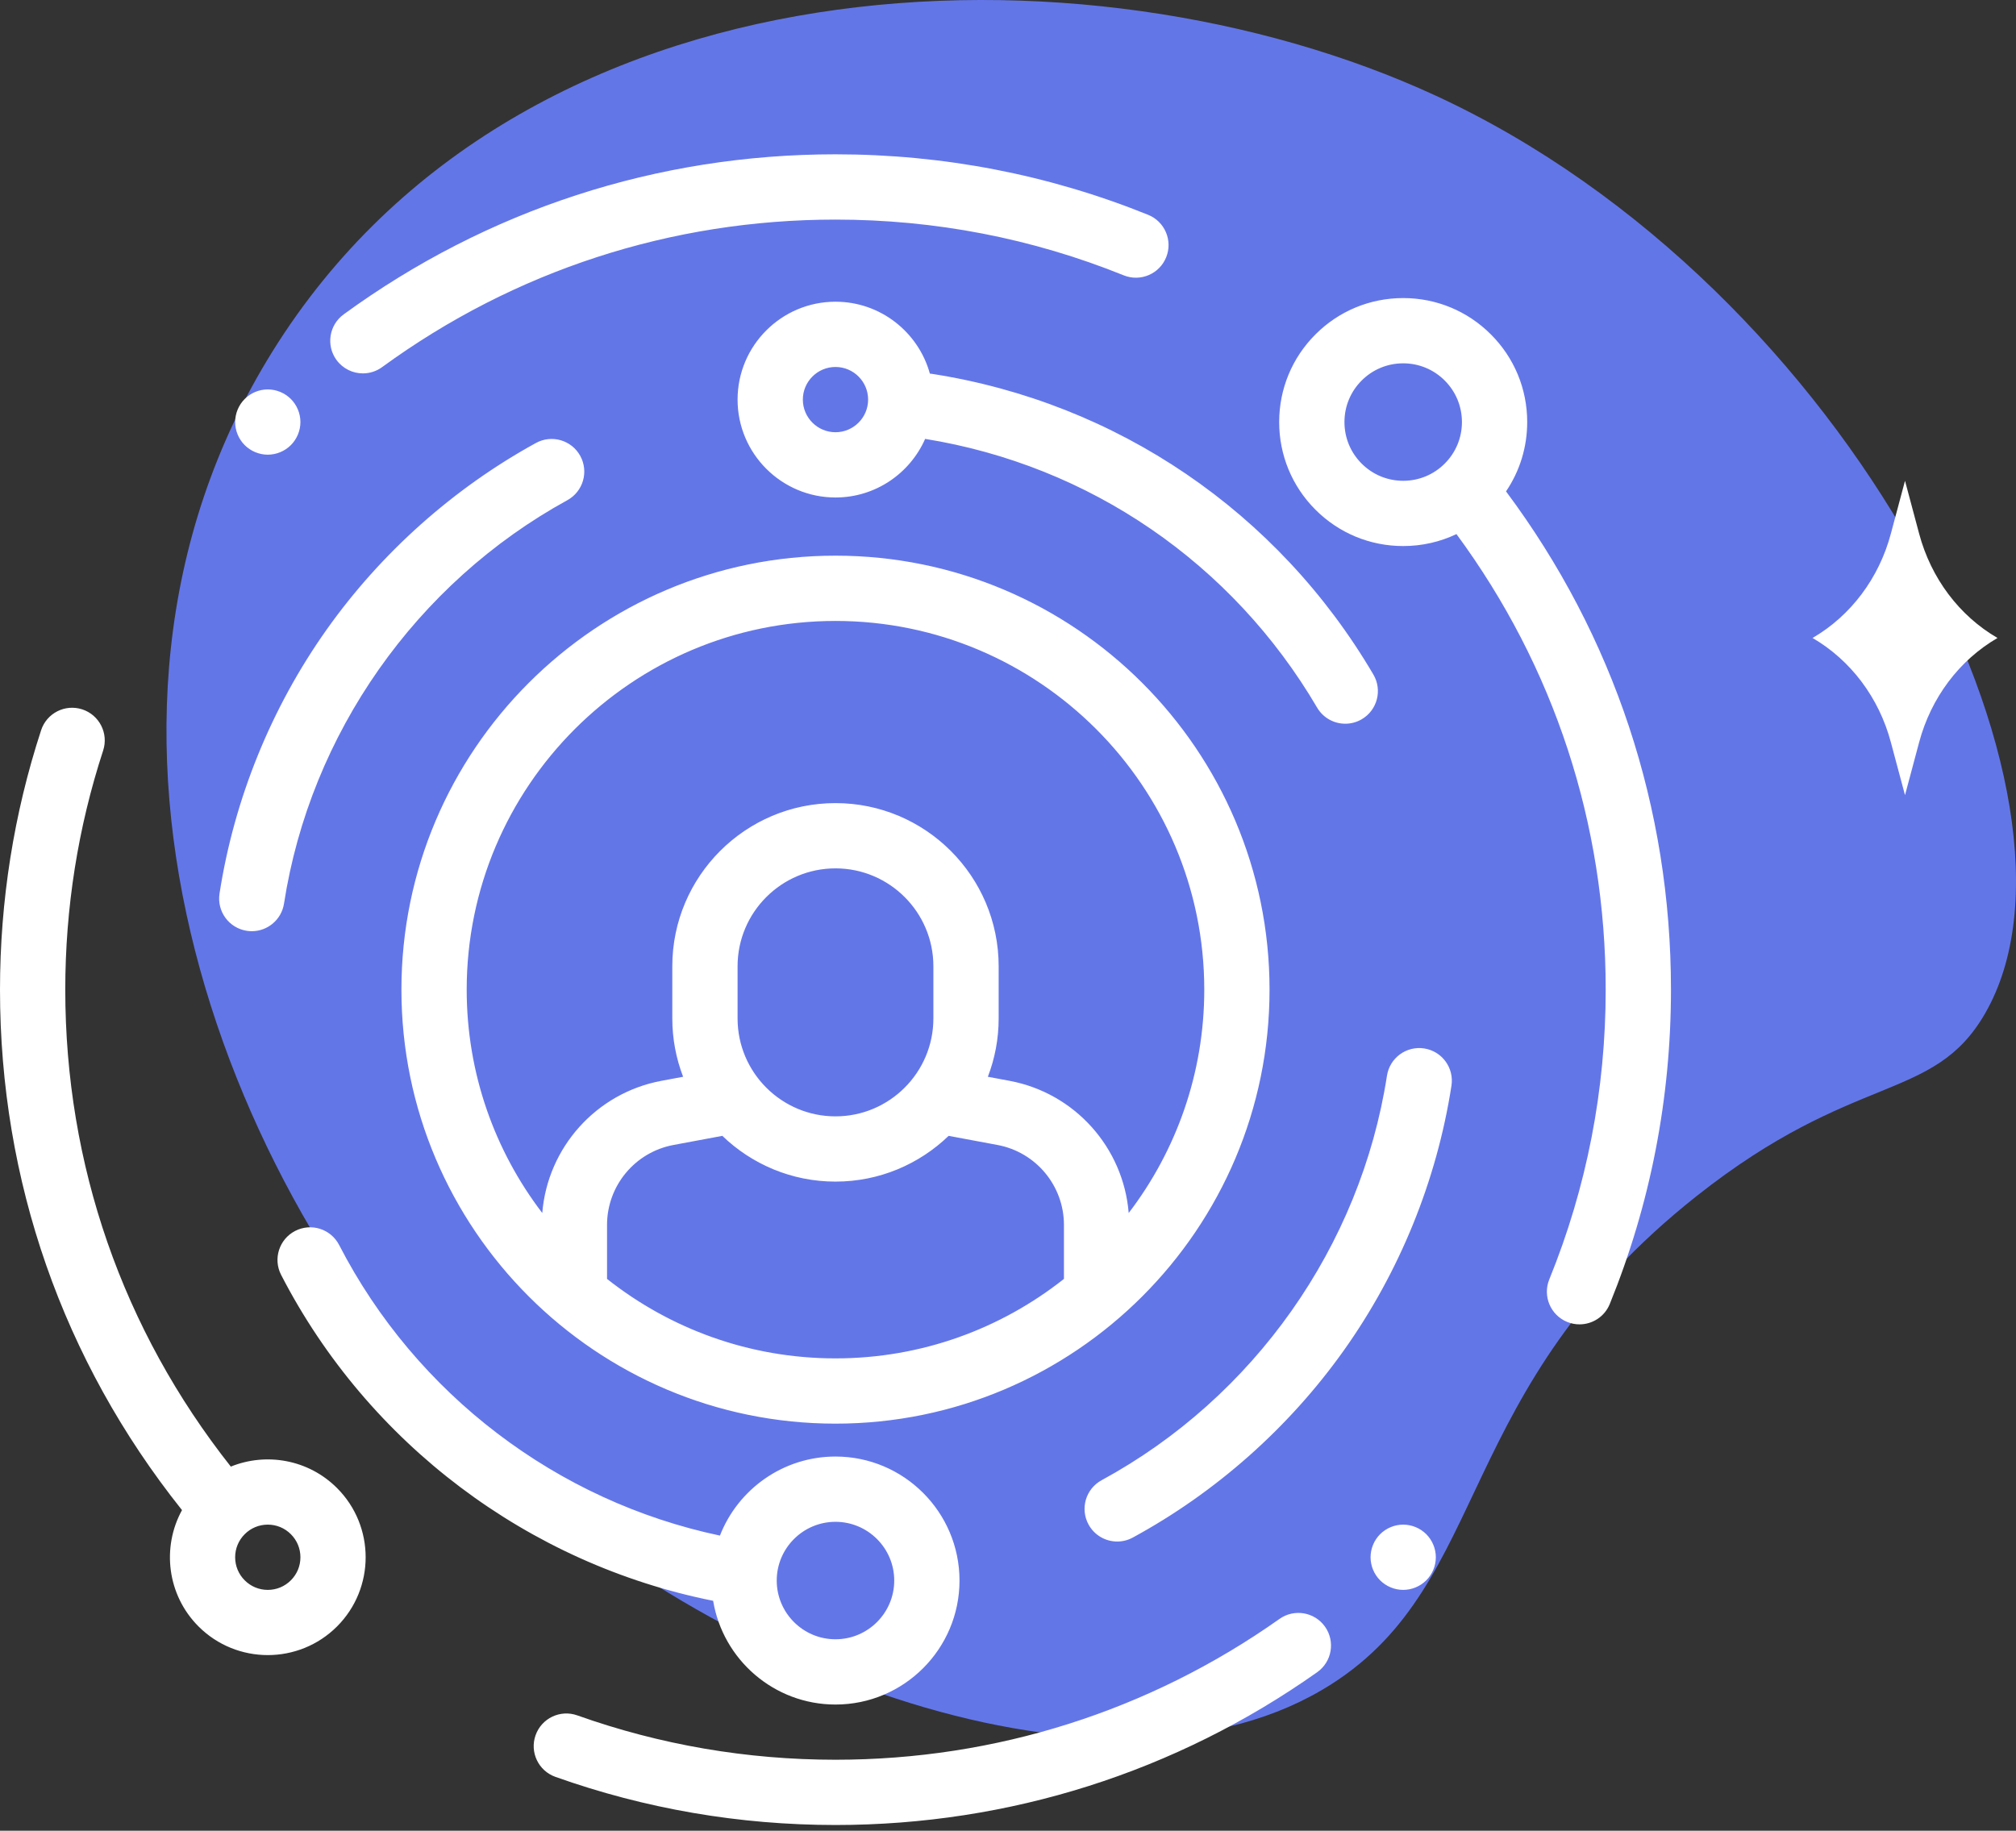 <?xml version="1.0" encoding="UTF-8"?>
<svg width="109px" height="99px" viewBox="0 0 109 99" version="1.1" xmlns="http://www.w3.org/2000/svg" xmlns:xlink="http://www.w3.org/1999/xlink">
    <rect x="0" y="0" width="109" height="99" fill="#333333" stroke="none"/>
    <!-- Generator: Sketch 51.3 (57544) - http://www.bohemiancoding.com/sketch -->
    <title>Quality</title>
    <desc>Created with Sketch.</desc>
    <defs></defs>
    <g id="Page-1" stroke="none" stroke-width="1" fill="none" fill-rule="evenodd">
        <g id="Why-Arbisoft-Copy" transform="translate(-1084, -2192)">
            <g id="Quality" transform="translate(1084, 2192)">
                <g id="Group-8-Copy-2" transform="translate(9, 0)">
                    <path d="M5.732,19.006 C-6.943,39.381 3.427,65.23 17.214,78.544 C29.51,90.42 51.092,98.668 62.993,91.071 C71.687,85.521 69.52,75.147 82.717,64.691 C91.295,57.895 95.526,59.652 98.321,54.817 C104.993,43.275 91.109,15.538 68.586,5.154 C49.762,-3.526 19.234,-2.696 5.732,19.006" id="Fill-10" fill="#6376E8"></path>
                    <path d="M94.762,40.143 L93.999,43 L93.235,40.143 C92.595,37.734 91.066,35.701 89,34.5 C91.066,33.299 92.595,31.266 93.235,28.857 L93.999,26 L94.762,28.857 C95.405,31.266 96.931,33.299 99,34.5 C96.931,35.701 95.405,37.734 94.762,40.143" id="Fill-165" fill="#FFFFFF"></path>
                </g>
                <path d="M45.173,30.049 C32.232,30.049 21.704,40.578 21.704,53.518 C21.704,66.459 32.232,76.987 45.173,76.987 C58.113,76.987 68.641,66.459 68.641,53.518 C68.641,40.578 58.113,30.049 45.173,30.049 Z M57.525,69.16 C54.126,71.85 49.834,73.458 45.173,73.458 C40.512,73.458 36.22,71.85 32.821,69.16 L32.821,66.242 C32.821,64.124 34.332,62.305 36.414,61.917 L39.055,61.424 C40.642,62.954 42.799,63.898 45.173,63.898 C47.547,63.898 49.703,62.954 51.29,61.424 L53.932,61.917 C56.014,62.305 57.525,64.124 57.525,66.242 L57.525,69.16 Z M39.879,55.076 L39.879,52.253 C39.879,49.334 42.254,46.959 45.173,46.959 C48.092,46.959 50.466,49.334 50.466,52.253 L50.466,55.076 C50.466,57.995 48.092,60.37 45.173,60.37 C42.254,60.37 39.879,57.995 39.879,55.076 Z M61.026,65.596 C60.739,62.061 58.117,59.107 54.578,58.447 L53.411,58.229 C53.787,57.249 53.995,56.187 53.995,55.076 L53.995,52.252 C53.995,47.387 50.038,43.43 45.173,43.43 C40.308,43.43 36.35,47.387 36.35,52.252 L36.35,55.076 C36.35,56.187 36.558,57.249 36.935,58.229 L35.767,58.447 C32.228,59.107 29.606,62.061 29.319,65.596 C26.757,62.242 25.233,58.055 25.233,53.518 C25.233,42.523 34.178,33.579 45.173,33.579 C56.167,33.579 65.112,42.523 65.112,53.518 C65.112,58.055 63.588,62.242 61.026,65.596 Z M71.641,87.968 C72.203,88.764 72.014,89.865 71.219,90.427 C63.572,95.833 54.565,98.691 45.173,98.691 C39.976,98.691 34.881,97.815 30.029,96.088 C29.11,95.761 28.631,94.752 28.958,93.834 C29.285,92.916 30.294,92.436 31.212,92.763 C35.684,94.355 40.381,95.162 45.173,95.162 C53.832,95.162 62.134,92.528 69.181,87.546 C69.977,86.983 71.078,87.172 71.641,87.968 Z M62.077,11.617 C62.981,11.982 63.417,13.01 63.052,13.914 C62.687,14.817 61.659,15.254 60.755,14.889 C55.804,12.889 50.561,11.875 45.173,11.875 C36.291,11.875 27.815,14.633 20.66,19.853 C20.346,20.081 19.982,20.192 19.621,20.192 C19.077,20.192 18.54,19.94 18.194,19.467 C17.62,18.68 17.793,17.576 18.58,17.002 C26.343,11.339 35.538,8.345 45.173,8.345 C51.016,8.345 56.703,9.446 62.077,11.617 Z M81.427,26.573 C87.266,34.402 90.345,43.685 90.345,53.518 C90.345,59.397 89.232,65.116 87.036,70.518 C86.757,71.203 86.097,71.618 85.4,71.618 C85.179,71.618 84.954,71.576 84.736,71.488 C83.834,71.121 83.399,70.091 83.766,69.188 C85.79,64.211 86.816,58.939 86.816,53.518 C86.816,44.538 84.031,36.056 78.747,28.882 C77.859,29.306 76.88,29.529 75.867,29.529 C74.076,29.529 72.392,28.832 71.125,27.565 C69.859,26.299 69.162,24.615 69.162,22.824 C69.162,21.033 69.859,19.349 71.125,18.083 C72.392,16.816 74.076,16.119 75.867,16.119 C77.658,16.119 79.342,16.816 80.608,18.083 C81.875,19.349 82.572,21.033 82.572,22.824 C82.572,24.18 82.172,25.474 81.427,26.573 Z M78.113,25.07 C78.713,24.47 79.043,23.672 79.043,22.824 C79.043,21.975 78.713,21.178 78.113,20.578 C77.513,19.978 76.715,19.648 75.867,19.648 C75.018,19.648 74.221,19.978 73.621,20.578 C73.021,21.178 72.691,21.975 72.691,22.824 C72.691,23.672 73.021,24.47 73.621,25.07 C74.221,25.67 75.018,26 75.867,26 C76.715,26 77.513,25.67 78.113,25.07 Z M45.173,78.766 C48.87,78.766 51.878,81.774 51.878,85.472 C51.878,89.169 48.87,92.177 45.173,92.177 C41.848,92.177 39.083,89.745 38.558,86.567 C28.566,84.573 19.905,78.069 15.199,68.942 C14.753,68.076 15.093,67.012 15.959,66.565 C16.826,66.119 17.889,66.459 18.336,67.325 C22.499,75.4 30.117,81.182 38.925,83.041 C39.901,80.542 42.332,78.766 45.173,78.766 Z M45.173,88.648 C46.924,88.648 48.349,87.223 48.349,85.472 C48.349,83.72 46.924,82.296 45.173,82.296 C43.421,82.296 41.996,83.72 41.996,85.472 C41.996,87.223 43.421,88.648 45.173,88.648 Z M18.222,80.469 C20.286,82.533 20.286,85.891 18.222,87.955 C17.19,88.987 15.834,89.503 14.479,89.503 C13.123,89.503 11.767,88.987 10.735,87.955 C9.033,86.253 8.736,83.671 9.842,81.66 C9.831,81.648 9.82,81.637 9.81,81.624 C3.392,73.56 0,63.841 0,53.518 C0,48.725 0.747,44.006 2.222,39.491 C2.524,38.564 3.521,38.058 4.447,38.361 C5.373,38.664 5.879,39.66 5.577,40.586 C4.218,44.747 3.529,49.098 3.529,53.518 C3.529,62.985 6.625,71.9 12.48,79.31 C14.394,78.534 16.672,78.92 18.222,80.469 Z M15.726,85.46 C16.06,85.127 16.243,84.684 16.243,84.212 C16.243,83.741 16.06,83.298 15.726,82.965 C15.393,82.631 14.95,82.448 14.479,82.448 C14.007,82.448 13.564,82.631 13.231,82.965 C12.898,83.298 12.714,83.741 12.714,84.212 C12.714,84.684 12.898,85.127 13.231,85.46 C13.564,85.793 14.007,85.977 14.479,85.977 C14.95,85.977 15.393,85.793 15.726,85.46 Z M77.003,56.697 C77.966,56.846 78.626,57.747 78.477,58.711 C77.682,63.847 75.664,68.806 72.641,73.05 C69.673,77.217 65.733,80.709 61.247,83.147 C60.979,83.293 60.69,83.362 60.405,83.362 C59.78,83.362 59.174,83.028 58.854,82.44 C58.388,81.583 58.705,80.512 59.561,80.047 C67.795,75.571 73.563,67.393 74.99,58.171 C75.139,57.208 76.04,56.548 77.003,56.697 Z M31.373,24.653 C31.842,25.507 31.529,26.58 30.675,27.049 C22.503,31.535 16.776,39.689 15.356,48.862 C15.221,49.734 14.47,50.357 13.615,50.357 C13.525,50.357 13.434,50.35 13.343,50.336 C12.379,50.187 11.72,49.285 11.869,48.322 C12.66,43.21 14.665,38.272 17.665,34.041 C20.61,29.889 24.522,26.401 28.977,23.955 C29.831,23.487 30.904,23.799 31.373,24.653 Z M74.256,36.479 C74.75,37.319 74.468,38.401 73.628,38.894 C73.347,39.059 73.04,39.137 72.736,39.137 C72.131,39.137 71.542,38.825 71.213,38.265 C66.628,30.455 58.911,25.168 50.02,23.734 C49.2,25.598 47.336,26.903 45.173,26.903 C42.254,26.903 39.879,24.528 39.879,21.609 C39.879,18.69 42.254,16.316 45.173,16.316 C47.605,16.316 49.659,17.966 50.276,20.205 C50.307,20.208 50.338,20.209 50.37,20.214 C60.393,21.767 69.099,27.695 74.256,36.479 Z M45.173,23.374 C46.146,23.374 46.937,22.582 46.937,21.609 C46.937,20.636 46.146,19.845 45.173,19.845 C44.2,19.845 43.408,20.636 43.408,21.609 C43.408,22.582 44.2,23.374 45.173,23.374 Z M15.726,21.576 C16.054,21.904 16.243,22.36 16.243,22.824 C16.243,23.288 16.054,23.743 15.726,24.071 C15.398,24.399 14.944,24.588 14.478,24.588 C14.014,24.588 13.559,24.399 13.231,24.071 C12.902,23.743 12.714,23.288 12.714,22.824 C12.714,22.36 12.902,21.904 13.231,21.576 C13.559,21.248 14.014,21.059 14.478,21.059 C14.942,21.059 15.398,21.248 15.726,21.576 Z M77.115,82.965 C77.443,83.293 77.632,83.749 77.632,84.213 C77.632,84.677 77.443,85.132 77.115,85.46 C76.787,85.788 76.331,85.977 75.867,85.977 C75.403,85.977 74.948,85.788 74.62,85.46 C74.291,85.132 74.103,84.677 74.103,84.213 C74.103,83.749 74.291,83.293 74.62,82.965 C74.948,82.637 75.403,82.448 75.867,82.448 C76.331,82.448 76.787,82.637 77.115,82.965 Z" id="user-1" fill="#FFFFFF" fill-rule="nonzero"></path>
            </g>
        </g>
    </g>
</svg>